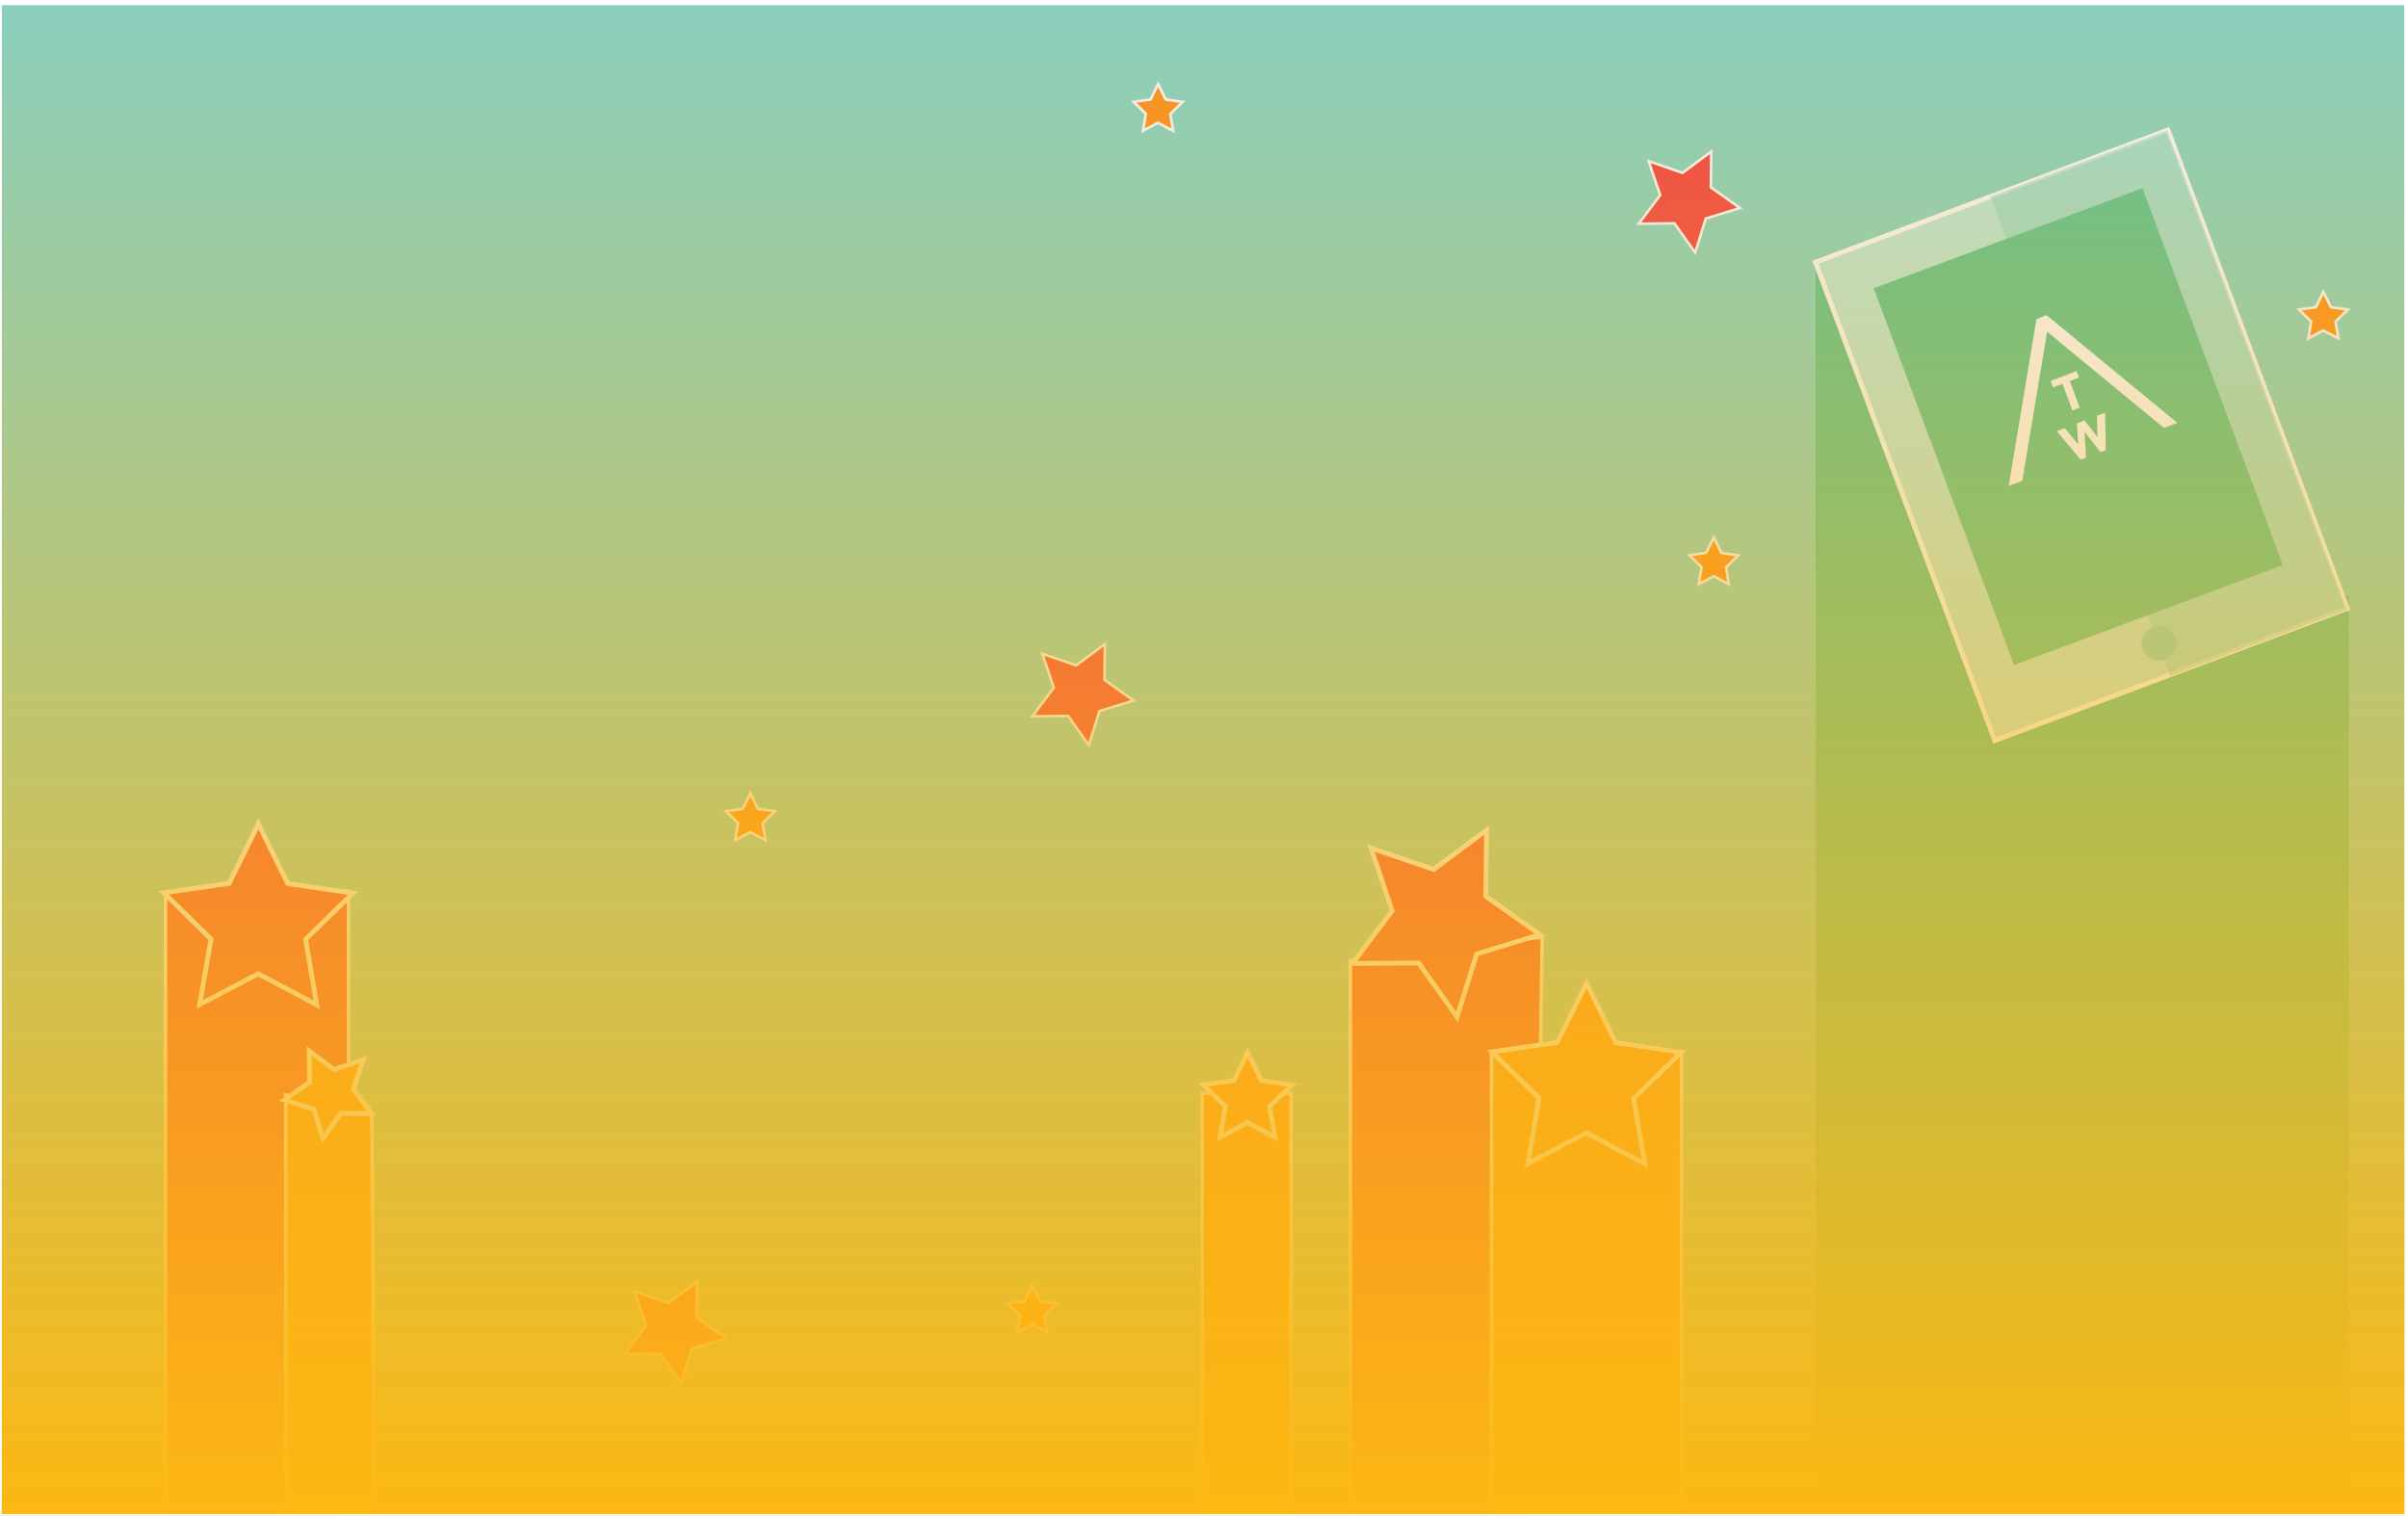 <?xml version="1.0" encoding="utf-8"?>
<!-- Generator: Adobe Illustrator 21.0.0, SVG Export Plug-In . SVG Version: 6.00 Build 0)  -->
<svg version="1.1" id="Layer_1" xmlns="http://www.w3.org/2000/svg" xmlns:xlink="http://www.w3.org/1999/xlink" x="0px" y="0px"
	 viewBox="0 0 1382 870" style="enable-background:new 0 0 1382 870;" xml:space="preserve">
<rect x="0" y="0" width="1382" height="870" fill="#333333" stroke="none"/>
<style type="text/css">
	.st0{fill:#004B6F;}
	.st1{fill:#8ACFBE;stroke:#FFFFFF;stroke-width:3;stroke-miterlimit:10;}
	.st2{fill:#62C092;}
	.st3{fill:#ED4B4A;stroke:#F1F1F2;stroke-width:2;stroke-miterlimit:10;}
	.st4{fill:#F69127;stroke:#F1F1F2;stroke-width:2;stroke-miterlimit:10;}
	.st5{fill:#B8E0D5;stroke:#F2F2F2;stroke-width:2.835;stroke-miterlimit:10;}
	.st6{fill:#8ACFBE;}
	.st7{opacity:0.5;fill:#8ACFBE;}
	.st8{fill:#F3F2F9;}
	.st9{fill:#F69127;stroke:#F1F1F2;stroke-width:2.766;stroke-miterlimit:10;}
	.st10{fill:#ED4B4A;stroke:#F1F1F2;stroke-width:2.766;stroke-miterlimit:10;}
	.st11{fill:#ED4B4A;stroke:#F1F1F2;stroke-width:1.497;stroke-miterlimit:10;}
	.st12{fill:#F69127;stroke:#F1F1F2;stroke-width:1.526;stroke-miterlimit:10;}
	.st13{fill:#F69127;stroke:#F1F1F2;stroke-width:3;stroke-miterlimit:10;}
	.st14{fill:url(#SVGID_5_);}
	.st15{fill:url(#SVGID_6_);}
	.st16{fill:url(#SVGID_7_);}
	.st17{fill:#FCB813;}
	.st18{fill:none;stroke:#FCB813;stroke-width:1.695;stroke-miterlimit:10;}
	.st19{fill:#F69027;}
	.st20{opacity:0.3;}
	.st21{fill:#F27932;}
	.st22{fill:#ED4B4A;}
	.st23{fill:none;stroke:#ED4B4A;stroke-width:3.39;stroke-miterlimit:10;}
	.st24{opacity:0.7;fill:none;stroke:#FCB813;stroke-width:1.695;stroke-miterlimit:10;}
	.st25{opacity:0.4;fill:none;stroke:#ED4B4A;stroke-width:3.39;stroke-miterlimit:10;}
	.st26{opacity:0.8;fill:none;stroke:#ED4B4A;stroke-width:3.39;stroke-miterlimit:10;}
	.st27{opacity:0.6;fill:none;stroke:#ED4B4A;stroke-width:3.39;stroke-miterlimit:10;}
	.st28{fill:none;}
	.st29{fill:url(#SVGID_8_);}
	.st30{clip-path:url(#SVGID_10_);fill:url(#SVGID_11_);}
	.st31{clip-path:url(#SVGID_13_);fill:url(#SVGID_14_);}
	.st32{fill:#B8E0D5;}
	.st33{fill:#056075;}
	.st34{fill:#61C2A7;}
	.st35{fill:#005F64;}
	.st36{clip-path:url(#SVGID_16_);fill:#029DAF;}
	.st37{clip-path:url(#SVGID_16_);}
	.st38{fill:#55C0A7;}
	.st39{clip-path:url(#SVGID_18_);fill:#FCD78E;}
	.st40{fill:#F69127;}
	.st41{fill:#EC4B4B;}
	.st42{clip-path:url(#SVGID_20_);fill:#F69127;}
	.st43{clip-path:url(#SVGID_20_);fill:#FFE5B9;}
	.st44{fill:#FFE5B9;}
	.st45{clip-path:url(#SVGID_22_);fill:#FFD88E;}
	.st46{clip-path:url(#SVGID_22_);fill:#F9BC59;}
	.st47{fill:#F48223;}
	.st48{fill:#E94435;}
	.st49{fill:#FAC770;}
	.st50{clip-path:url(#SVGID_24_);fill:#F28080;}
	.st51{clip-path:url(#SVGID_24_);fill:#F5A3A3;}
	.st52{clip-path:url(#SVGID_24_);fill:#FAC7C7;}
	.st53{fill:#B84A52;}
	.st54{clip-path:url(#SVGID_26_);fill:#FAD1D1;}
	.st55{clip-path:url(#SVGID_26_);fill:#F28587;}
	.st56{clip-path:url(#SVGID_26_);fill:#FADEDE;}
	.st57{clip-path:url(#SVGID_26_);fill:#F5ADAD;}
	.st58{clip-path:url(#SVGID_26_);fill:#B84A52;}
	.st59{clip-path:url(#SVGID_26_);fill:#9C3B42;}
	.st60{clip-path:url(#SVGID_26_);fill:#7A4D5C;}
	.st61{clip-path:url(#SVGID_26_);fill:#EB5959;}
	.st62{clip-path:url(#SVGID_26_);fill:#FAC7C7;}
	.st63{clip-path:url(#SVGID_26_);fill:#F28080;}
	.st64{clip-path:url(#SVGID_26_);fill:#ED5E5E;}
	.st65{fill:#F05860;}
	.st66{clip-path:url(#SVGID_28_);}
	.st67{fill:#F9B715;}
	.st68{fill:url(#SVGID_31_);}
	.st69{fill:url(#SVGID_32_);}
	.st70{clip-path:url(#SVGID_34_);}
	.st71{clip-path:url(#SVGID_38_);}
	.st72{clip-path:url(#SVGID_42_);}
	.st73{clip-path:url(#SVGID_46_);}
	.st74{clip-path:url(#SVGID_48_);fill:url(#SVGID_49_);}
	.st75{opacity:0.52;clip-path:url(#SVGID_51_);}
	.st76{clip-path:url(#SVGID_53_);}
	.st77{clip-path:url(#SVGID_55_);}
	.st78{clip-path:url(#SVGID_59_);}
	.st79{clip-path:url(#SVGID_61_);fill:url(#SVGID_62_);}
	.st80{opacity:0.52;clip-path:url(#SVGID_64_);}
	.st81{clip-path:url(#SVGID_66_);}
	.st82{clip-path:url(#SVGID_68_);}
	.st83{fill:url(#SVGID_71_);}
	.st84{fill:none;stroke:#ED4B4A;stroke-width:1.117;stroke-miterlimit:10;}
	.st85{opacity:0.7;}
	.st86{opacity:0.7;fill:none;stroke:#ED4B4A;stroke-width:1.117;stroke-miterlimit:10;}
	.st87{fill:none;stroke:#ED4B4A;stroke-width:2.235;stroke-miterlimit:10;}
	.st88{opacity:0.2;fill:none;stroke:#ED4B4A;stroke-width:1.865;stroke-miterlimit:10;}
	.st89{fill:#B84B52;}
	.st90{opacity:0.6;}
	.st91{fill:#F1F1F2;}
	.st92{opacity:0.6;fill:#F1F1F2;}
	.st93{fill:none;stroke:#ED4B4A;stroke-width:3.361;stroke-miterlimit:10;}
	.st94{opacity:0.4;fill:none;stroke:#ED4B4A;stroke-width:3.361;stroke-miterlimit:10;}
	.st95{opacity:0.2;fill:none;stroke:#ED4B4A;stroke-width:3.361;stroke-miterlimit:10;}
	.st96{opacity:0.6;fill:none;stroke:#ED4B4A;stroke-width:3.361;stroke-miterlimit:10;}
	.st97{fill:url(#SVGID_72_);}
	.st98{fill:url(#SVGID_73_);}
	.st99{fill:#009584;}
	.st100{fill:#00AA8E;}
	.st101{fill:#00AC8B;}
	.st102{fill:#00797C;}
	.st103{fill:url(#SVGID_74_);}
	.st104{fill:none;stroke:#009584;stroke-width:1.756;stroke-miterlimit:10;}
	.st105{fill:none;stroke:#00AC8B;stroke-width:1.756;stroke-miterlimit:10;}
	.st106{fill:none;stroke:#00797C;stroke-width:1.756;stroke-miterlimit:10;}
	.st107{fill:none;stroke:#00AC8B;stroke-width:0.878;stroke-miterlimit:10;}
	.st108{fill:none;stroke:#00AC8B;stroke-width:1.317;stroke-miterlimit:10;}
	.st109{opacity:0.2;fill:none;stroke:#8ACFBE;stroke-width:1.698;stroke-miterlimit:10;}
	.st110{fill:none;stroke:#8ACFBE;stroke-width:1.698;stroke-miterlimit:10;}
	.st111{fill:none;stroke:#8ACFBE;stroke-width:2.456;stroke-miterlimit:10;}
	.st112{opacity:0.6;fill:none;stroke:#8ACFBE;stroke-width:1.698;stroke-miterlimit:10;}
	.st113{fill:url(#SVGID_75_);}
	.st114{fill:url(#SVGID_76_);stroke:#FFFFFF;stroke-width:3;stroke-miterlimit:10;}
	.st115{fill:url(#SVGID_79_);stroke:#FFFFFF;stroke-width:3;stroke-miterlimit:10;}
	.st116{fill:url(#SVGID_82_);}
	.st117{fill:url(#SVGID_83_);stroke:#FFFFFF;stroke-width:3;stroke-miterlimit:10;}
	.st118{fill:url(#SVGID_84_);stroke:#FFFFFF;stroke-width:3;stroke-miterlimit:10;}
	.st119{clip-path:url(#SVGID_86_);}
	.st120{clip-path:url(#SVGID_88_);fill:#F1F1F1;}
	.st121{clip-path:url(#SVGID_86_);fill:#FFFFFF;}
	.st122{clip-path:url(#SVGID_86_);fill:#004A70;}
	.st123{clip-path:url(#SVGID_86_);fill:#F9B714;}
	.st124{clip-path:url(#SVGID_90_);fill:#F1F1F1;}
	.st125{clip-path:url(#SVGID_90_);fill:#F9B714;}
	.st126{clip-path:url(#SVGID_86_);fill:#004263;}
	.st127{clip-path:url(#SVGID_92_);fill:#D5D5D8;}
	.st128{clip-path:url(#SVGID_92_);fill:#DFA212;}
	.st129{clip-path:url(#SVGID_86_);fill:#F1F1F2;}
	.st130{clip-path:url(#SVGID_86_);fill:#EBEDEF;}
	.st131{clip-path:url(#SVGID_86_);fill:#E7ECEF;}
	.st132{clip-path:url(#SVGID_86_);fill:#E3EAED;}
	.st133{clip-path:url(#SVGID_86_);fill:#E3E7EC;}
	.st134{clip-path:url(#SVGID_86_);fill:#E0E6EB;}
	.st135{clip-path:url(#SVGID_86_);fill:#DEE4E9;}
	.st136{clip-path:url(#SVGID_86_);fill:#DCE3E9;}
	.st137{clip-path:url(#SVGID_86_);fill:#D9E2E9;}
	.st138{clip-path:url(#SVGID_86_);fill:#D7E0E7;}
	.st139{clip-path:url(#SVGID_86_);fill:#D5DFE7;}
	.st140{clip-path:url(#SVGID_86_);fill:#D1DCE5;}
	.st141{clip-path:url(#SVGID_86_);fill:#CEDBE5;}
	.st142{clip-path:url(#SVGID_86_);fill:#CAD8E2;}
	.st143{clip-path:url(#SVGID_86_);fill:#CAD6E0;}
	.st144{clip-path:url(#SVGID_86_);fill:#C7D5E0;}
	.st145{clip-path:url(#SVGID_86_);fill:#C6D3DF;}
	.st146{clip-path:url(#SVGID_86_);fill:#C4D3DF;}
	.st147{clip-path:url(#SVGID_86_);fill:#BFCFDC;}
	.st148{clip-path:url(#SVGID_86_);fill:#BDCFDC;}
	.st149{clip-path:url(#SVGID_86_);fill:#B9CCDB;}
	.st150{clip-path:url(#SVGID_86_);fill:#B8CCDA;}
	.st151{clip-path:url(#SVGID_86_);fill:#B6CAD8;}
	.st152{clip-path:url(#SVGID_86_);fill:#B3C9D8;}
	.st153{clip-path:url(#SVGID_86_);fill:#B3C7D7;}
	.st154{clip-path:url(#SVGID_86_);fill:#B1C6D7;}
	.st155{clip-path:url(#SVGID_86_);fill:#AFC5D5;}
	.st156{clip-path:url(#SVGID_86_);fill:#AEC4D5;}
	.st157{clip-path:url(#SVGID_86_);fill:#A9C1D3;}
	.st158{clip-path:url(#SVGID_86_);fill:#A7C1D3;}
	.st159{clip-path:url(#SVGID_86_);fill:#A6BFD1;}
	.st160{clip-path:url(#SVGID_86_);fill:#A3BED0;}
	.st161{clip-path:url(#SVGID_86_);fill:#A1BDD0;}
	.st162{clip-path:url(#SVGID_86_);fill:#A0BCCF;}
	.st163{clip-path:url(#SVGID_86_);fill:#9EB9CE;}
	.st164{clip-path:url(#SVGID_86_);fill:#99B6CB;}
	.st165{clip-path:url(#SVGID_86_);fill:#97B6CB;}
	.st166{clip-path:url(#SVGID_86_);fill:#94B4C9;}
	.st167{clip-path:url(#SVGID_86_);fill:#92B3C9;}
	.st168{clip-path:url(#SVGID_86_);fill:#90B1C7;}
	.st169{clip-path:url(#SVGID_86_);fill:#8EB0C7;}
	.st170{clip-path:url(#SVGID_86_);fill:#8BAFC5;}
	.st171{clip-path:url(#SVGID_86_);fill:#8BADC5;}
	.st172{clip-path:url(#SVGID_86_);fill:#89ADC4;}
	.st173{clip-path:url(#SVGID_86_);fill:#85AAC2;}
	.st174{clip-path:url(#SVGID_86_);fill:#83A9C2;}
	.st175{clip-path:url(#SVGID_86_);fill:#81A7C0;}
	.st176{clip-path:url(#SVGID_86_);fill:#80A7C0;}
	.st177{clip-path:url(#SVGID_86_);fill:#7DA5BE;}
	.st178{clip-path:url(#SVGID_86_);fill:#7AA4BE;}
	.st179{clip-path:url(#SVGID_86_);fill:#77A2BC;}
	.st180{clip-path:url(#SVGID_86_);fill:#77A0BB;}
	.st181{clip-path:url(#SVGID_86_);fill:#759FBA;}
	.st182{clip-path:url(#SVGID_86_);fill:#749EB9;}
	.st183{clip-path:url(#SVGID_86_);fill:#729EB9;}
	.st184{clip-path:url(#SVGID_86_);fill:#709DB9;}
	.st185{clip-path:url(#SVGID_86_);fill:#6E9BB6;}
	.st186{clip-path:url(#SVGID_86_);fill:#6D9AB6;}
	.st187{clip-path:url(#SVGID_86_);fill:#6999B5;}
	.st188{clip-path:url(#SVGID_86_);fill:#6698B5;}
	.st189{clip-path:url(#SVGID_86_);fill:#6495B2;}
	.st190{clip-path:url(#SVGID_86_);fill:#6194B1;}
	.st191{clip-path:url(#SVGID_86_);fill:#6093B0;}
	.st192{clip-path:url(#SVGID_86_);fill:#5E92B0;}
	.st193{clip-path:url(#SVGID_86_);fill:#5B90AE;}
	.st194{clip-path:url(#SVGID_86_);fill:#598FAE;}
	.st195{clip-path:url(#SVGID_86_);fill:#578DAB;}
	.st196{clip-path:url(#SVGID_86_);fill:#558DAB;}
	.st197{clip-path:url(#SVGID_86_);fill:#528CAB;}
	.st198{clip-path:url(#SVGID_86_);fill:#528AA9;}
	.st199{clip-path:url(#SVGID_86_);fill:#5089A9;}
	.st200{clip-path:url(#SVGID_86_);fill:#4C87A6;}
	.st201{clip-path:url(#SVGID_86_);fill:#4A87A6;}
	.st202{clip-path:url(#SVGID_86_);fill:#4A85A5;}
	.st203{clip-path:url(#SVGID_86_);fill:#4785A5;}
	.st204{clip-path:url(#SVGID_86_);fill:#4584A5;}
	.st205{clip-path:url(#SVGID_86_);fill:#4483A3;}
	.st206{clip-path:url(#SVGID_86_);fill:#4182A2;}
	.st207{clip-path:url(#SVGID_86_);fill:#4081A1;}
	.st208{clip-path:url(#SVGID_86_);fill:#3F80A0;}
	.st209{clip-path:url(#SVGID_86_);fill:#3C80A0;}
	.st210{clip-path:url(#SVGID_86_);fill:#387E9E;}
	.st211{clip-path:url(#SVGID_86_);fill:#367D9E;}
	.st212{clip-path:url(#SVGID_86_);fill:#357C9C;}
	.st213{clip-path:url(#SVGID_86_);fill:#317C9C;}
	.st214{clip-path:url(#SVGID_86_);fill:#2F7B9C;}
	.st215{clip-path:url(#SVGID_86_);fill:#2E799A;}
	.st216{clip-path:url(#SVGID_86_);fill:#2A799A;}
	.st217{clip-path:url(#SVGID_86_);fill:#277697;}
	.st218{clip-path:url(#SVGID_86_);fill:#237697;}
	.st219{clip-path:url(#SVGID_86_);fill:#1F7496;}
	.st220{clip-path:url(#SVGID_86_);fill:#1A7495;}
	.st221{clip-path:url(#SVGID_86_);fill:#197293;}
	.st222{clip-path:url(#SVGID_86_);fill:#137193;}
	.st223{clip-path:url(#SVGID_86_);fill:#0C7092;}
	.st224{clip-path:url(#SVGID_86_);fill:#027092;}
	.st225{clip-path:url(#SVGID_86_);fill:#066F91;}
	.st226{clip-path:url(#SVGID_86_);fill:#006D8F;}
	.st227{clip-path:url(#SVGID_86_);fill:#006C8F;}
	.st228{clip-path:url(#SVGID_86_);fill:#006B8D;}
	.st229{clip-path:url(#SVGID_86_);fill:#00698B;}
	.st230{clip-path:url(#SVGID_86_);fill:#00688B;}
	.st231{clip-path:url(#SVGID_86_);fill:#006689;}
	.st232{clip-path:url(#SVGID_86_);fill:#006588;}
	.st233{opacity:0.7;clip-path:url(#SVGID_94_);}
	.st234{clip-path:url(#SVGID_96_);fill:#006487;}
	.st235{clip-path:url(#SVGID_86_);fill:#006487;}
	.st236{clip-path:url(#SVGID_86_);fill:#006285;}
	.st237{clip-path:url(#SVGID_86_);fill:#006084;}
	.st238{clip-path:url(#SVGID_86_);fill:#006083;}
	.st239{clip-path:url(#SVGID_86_);fill:#005E81;}
	.st240{clip-path:url(#SVGID_86_);fill:#005D81;}
	.st241{clip-path:url(#SVGID_86_);fill:#005C80;}
	.st242{clip-path:url(#SVGID_86_);fill:#005A7E;}
	.st243{clip-path:url(#SVGID_86_);fill:#00587D;}
	.st244{clip-path:url(#SVGID_86_);fill:#00567B;}
	.st245{clip-path:url(#SVGID_86_);fill:#00567A;}
	.st246{clip-path:url(#SVGID_86_);fill:#00557A;}
	.st247{clip-path:url(#SVGID_86_);fill:#005478;}
	.st248{clip-path:url(#SVGID_86_);fill:#005378;}
	.st249{clip-path:url(#SVGID_86_);fill:#005277;}
	.st250{clip-path:url(#SVGID_86_);fill:#005075;}
	.st251{clip-path:url(#SVGID_86_);fill:#004F73;}
	.st252{clip-path:url(#SVGID_98_);fill:#004F73;}
	.st253{clip-path:url(#SVGID_98_);fill:#004E73;}
	.st254{clip-path:url(#SVGID_98_);fill:#004C71;}
	.st255{clip-path:url(#SVGID_98_);fill:#004B6F;}
	.st256{clip-path:url(#SVGID_100_);fill:#F1F1F2;}
	.st257{clip-path:url(#SVGID_102_);fill:#F1F1F2;}
	.st258{clip-path:url(#SVGID_104_);fill:#F1F1F2;}
	.st259{clip-path:url(#SVGID_106_);fill:#F1F1F2;}
	.st260{fill:#FFFFFF;}
	.st261{fill:url(#SVGID_107_);stroke:#FFFFFF;stroke-width:3;stroke-miterlimit:10;}
	.st262{fill:url(#SVGID_108_);stroke:#FFFFFF;stroke-width:3;stroke-miterlimit:10;}
	.st263{fill:url(#SVGID_109_);}
</style>
<rect x="-0.5" y="1.5" class="st1" width="1382" height="870"/>
<polygon class="st2" points="1264,872 1042,872 1042,150.8 1264,331.2 "/>
<polygon class="st3" points="880,874 775,874 775,551.3 885.1,537.8 "/>
<polygon class="st2" points="1348,882.9 1143,871.9 1143,295.2 1348,342.2 "/>
<polygon class="st4" points="965,874 856,874 856,603.8 965,604 "/>
<rect x="1087" y="103.6" transform="matrix(0.936 -0.351 0.351 0.936 -11.86 435.058)" class="st5" width="216.1" height="293.3"/>
<ellipse transform="matrix(0.936 -0.351 0.351 0.936 -50.905 458.268)" class="st6" cx="1239.6" cy="369.7" rx="10" ry="10"/>
<rect x="1191" y="84.9" transform="matrix(0.936 -0.351 0.351 0.936 -2.203 451.472)" class="st7" width="108.3" height="293.9"/>
<g>
	<defs>
		
			<rect id="SVGID_77_" x="1110.6" y="129.4" transform="matrix(0.937 -0.349 0.349 0.937 -10.427 431.806)" width="164.6" height="230.8"/>
	</defs>
	<use xlink:href="#SVGID_77_"  style="overflow:visible;fill:#62C092;"/>
	<clipPath id="SVGID_2_">
		<use xlink:href="#SVGID_77_"  style="overflow:visible;"/>
	</clipPath>
</g>
<g>
	<g>
		<g>
			<path class="st8" d="M1153.6,278.6l7-2.6l14.3-85.6l67,55.2l7.7-2.9l-75-61.8l-5.8,2.2l-16,95.9
				C1153.1,278.8,1153.3,278.7,1153.6,278.6z"/>
		</g>
	</g>
	<g>
		<path class="st8" d="M1187.9,218.7l5.7,15.3l-4.2,1.6l-5.7-15.3l-5.4,2l-1.4-3.7l14.9-5.6l1.4,3.7L1187.9,218.7z"/>
		<path class="st8" d="M1192.7,255.1l-0.7-12.1l4.4-1.7l7.4,9.6l-0.3-12.3l4.6-1.7l0.5,21.4l-3.1,1.2l-9.1-11.6l0.8,14.7l-3.1,1.2
			l-13.7-16.4l4.6-1.7L1192.7,255.1z"/>
	</g>
</g>
<polygon class="st9" points="910.5,564.2 927.3,598.4 964.8,604 937.6,630.5 944,668 910.4,650.2 876.9,667.8 883.3,630.3 
	856.2,603.7 893.7,598.3 "/>
<polygon class="st10" points="786.8,486.7 822.8,499 853.2,476.4 852.7,514.4 883.8,536.4 847.5,547.5 836.2,583.7 814.2,552.7 
	776.2,553 799,522.7 "/>
<polygon class="st11" points="946.2,92.5 965.6,99.2 982.1,87 981.9,107.5 998.6,119.4 979,125.4 972.9,145 961,128.2 940.5,128.4 
	952.8,112 "/>
<polygon class="st11" points="598.2,375.2 617.6,381.9 634.1,369.7 633.9,390.2 650.6,402.1 631,408.1 624.9,427.7 613,410.9 
	592.5,411.1 604.8,394.7 "/>
<polygon class="st11" points="364.2,741.2 383.6,747.9 400.1,735.7 399.9,756.2 416.6,768.1 397,774.1 390.9,793.7 379,776.9 
	358.5,777.1 370.8,760.7 "/>
<polygon class="st4" points="741,873 690,873 690,627.4 741,627.5 "/>
<polygon class="st3" points="200,874 95,874 95,512.4 200,511.4 "/>
<polygon class="st4" points="215,874 164,874 164,628.4 213.4,639.3 "/>
<polygon class="st9" points="716,604.1 723.9,620.1 741.4,622.7 728.7,635.1 731.7,652.7 716,644.3 700.3,652.6 703.3,635 
	690.6,622.6 708.2,620.1 "/>
<polygon class="st9" points="208.6,608.1 202.8,625 213.4,639.2 195.6,639 185.3,653.5 180.1,636.6 163.1,631.3 177.7,621 
	177.5,603.2 191.7,613.9 "/>
<polygon class="st12" points="430.7,455.4 435,464.2 444.7,465.6 437.7,472.5 439.3,482.2 430.6,477.6 422,482.1 423.6,472.4 
	416.6,465.6 426.3,464.2 "/>
<polygon class="st12" points="664.7,48.3 669,57.1 678.7,58.5 671.7,65.4 673.3,75.1 664.6,70.5 656,75 657.6,65.3 650.6,58.5 
	660.3,57.1 "/>
<polygon class="st12" points="1333.4,167.5 1337.8,176.3 1347.5,177.7 1340.4,184.6 1342.1,194.2 1333.4,189.7 1324.8,194.2 
	1326.4,184.5 1319.4,177.7 1329.1,176.3 "/>
<polygon class="st12" points="983.6,308.5 987.9,317.3 997.6,318.8 990.6,325.6 992.2,335.3 983.6,330.7 974.9,335.3 976.6,325.6 
	969.6,318.7 979.2,317.3 "/>
<polygon class="st10" points="148.3,472.9 165.1,507.1 202.6,512.6 175.4,539.1 181.8,576.7 148.2,558.9 114.6,576.5 121.1,539 
	94,512.4 131.5,507 "/>
<polygon class="st12" points="592.5,737.9 596.8,746.7 606.5,748.2 599.5,755 601.1,764.7 592.5,760.1 583.8,764.6 585.4,755 
	578.4,748.1 588.1,746.7 "/>
<linearGradient id="SVGID_4_" gradientUnits="userSpaceOnUse" x1="690.5" y1="870.5" x2="690.5" y2="0.5">
	<stop  offset="0" style="stop-color:#FCB813"/>
	<stop  offset="4.630381e-02" style="stop-color:#FCB813;stop-opacity:0.954"/>
	<stop  offset="1" style="stop-color:#FCB813;stop-opacity:0"/>
</linearGradient>
<rect x="-0.5" y="0.5" style="fill:url(#SVGID_4_);stroke:#FFFFFF;stroke-width:3;stroke-miterlimit:10;" width="1382" height="870"/>
</svg>
